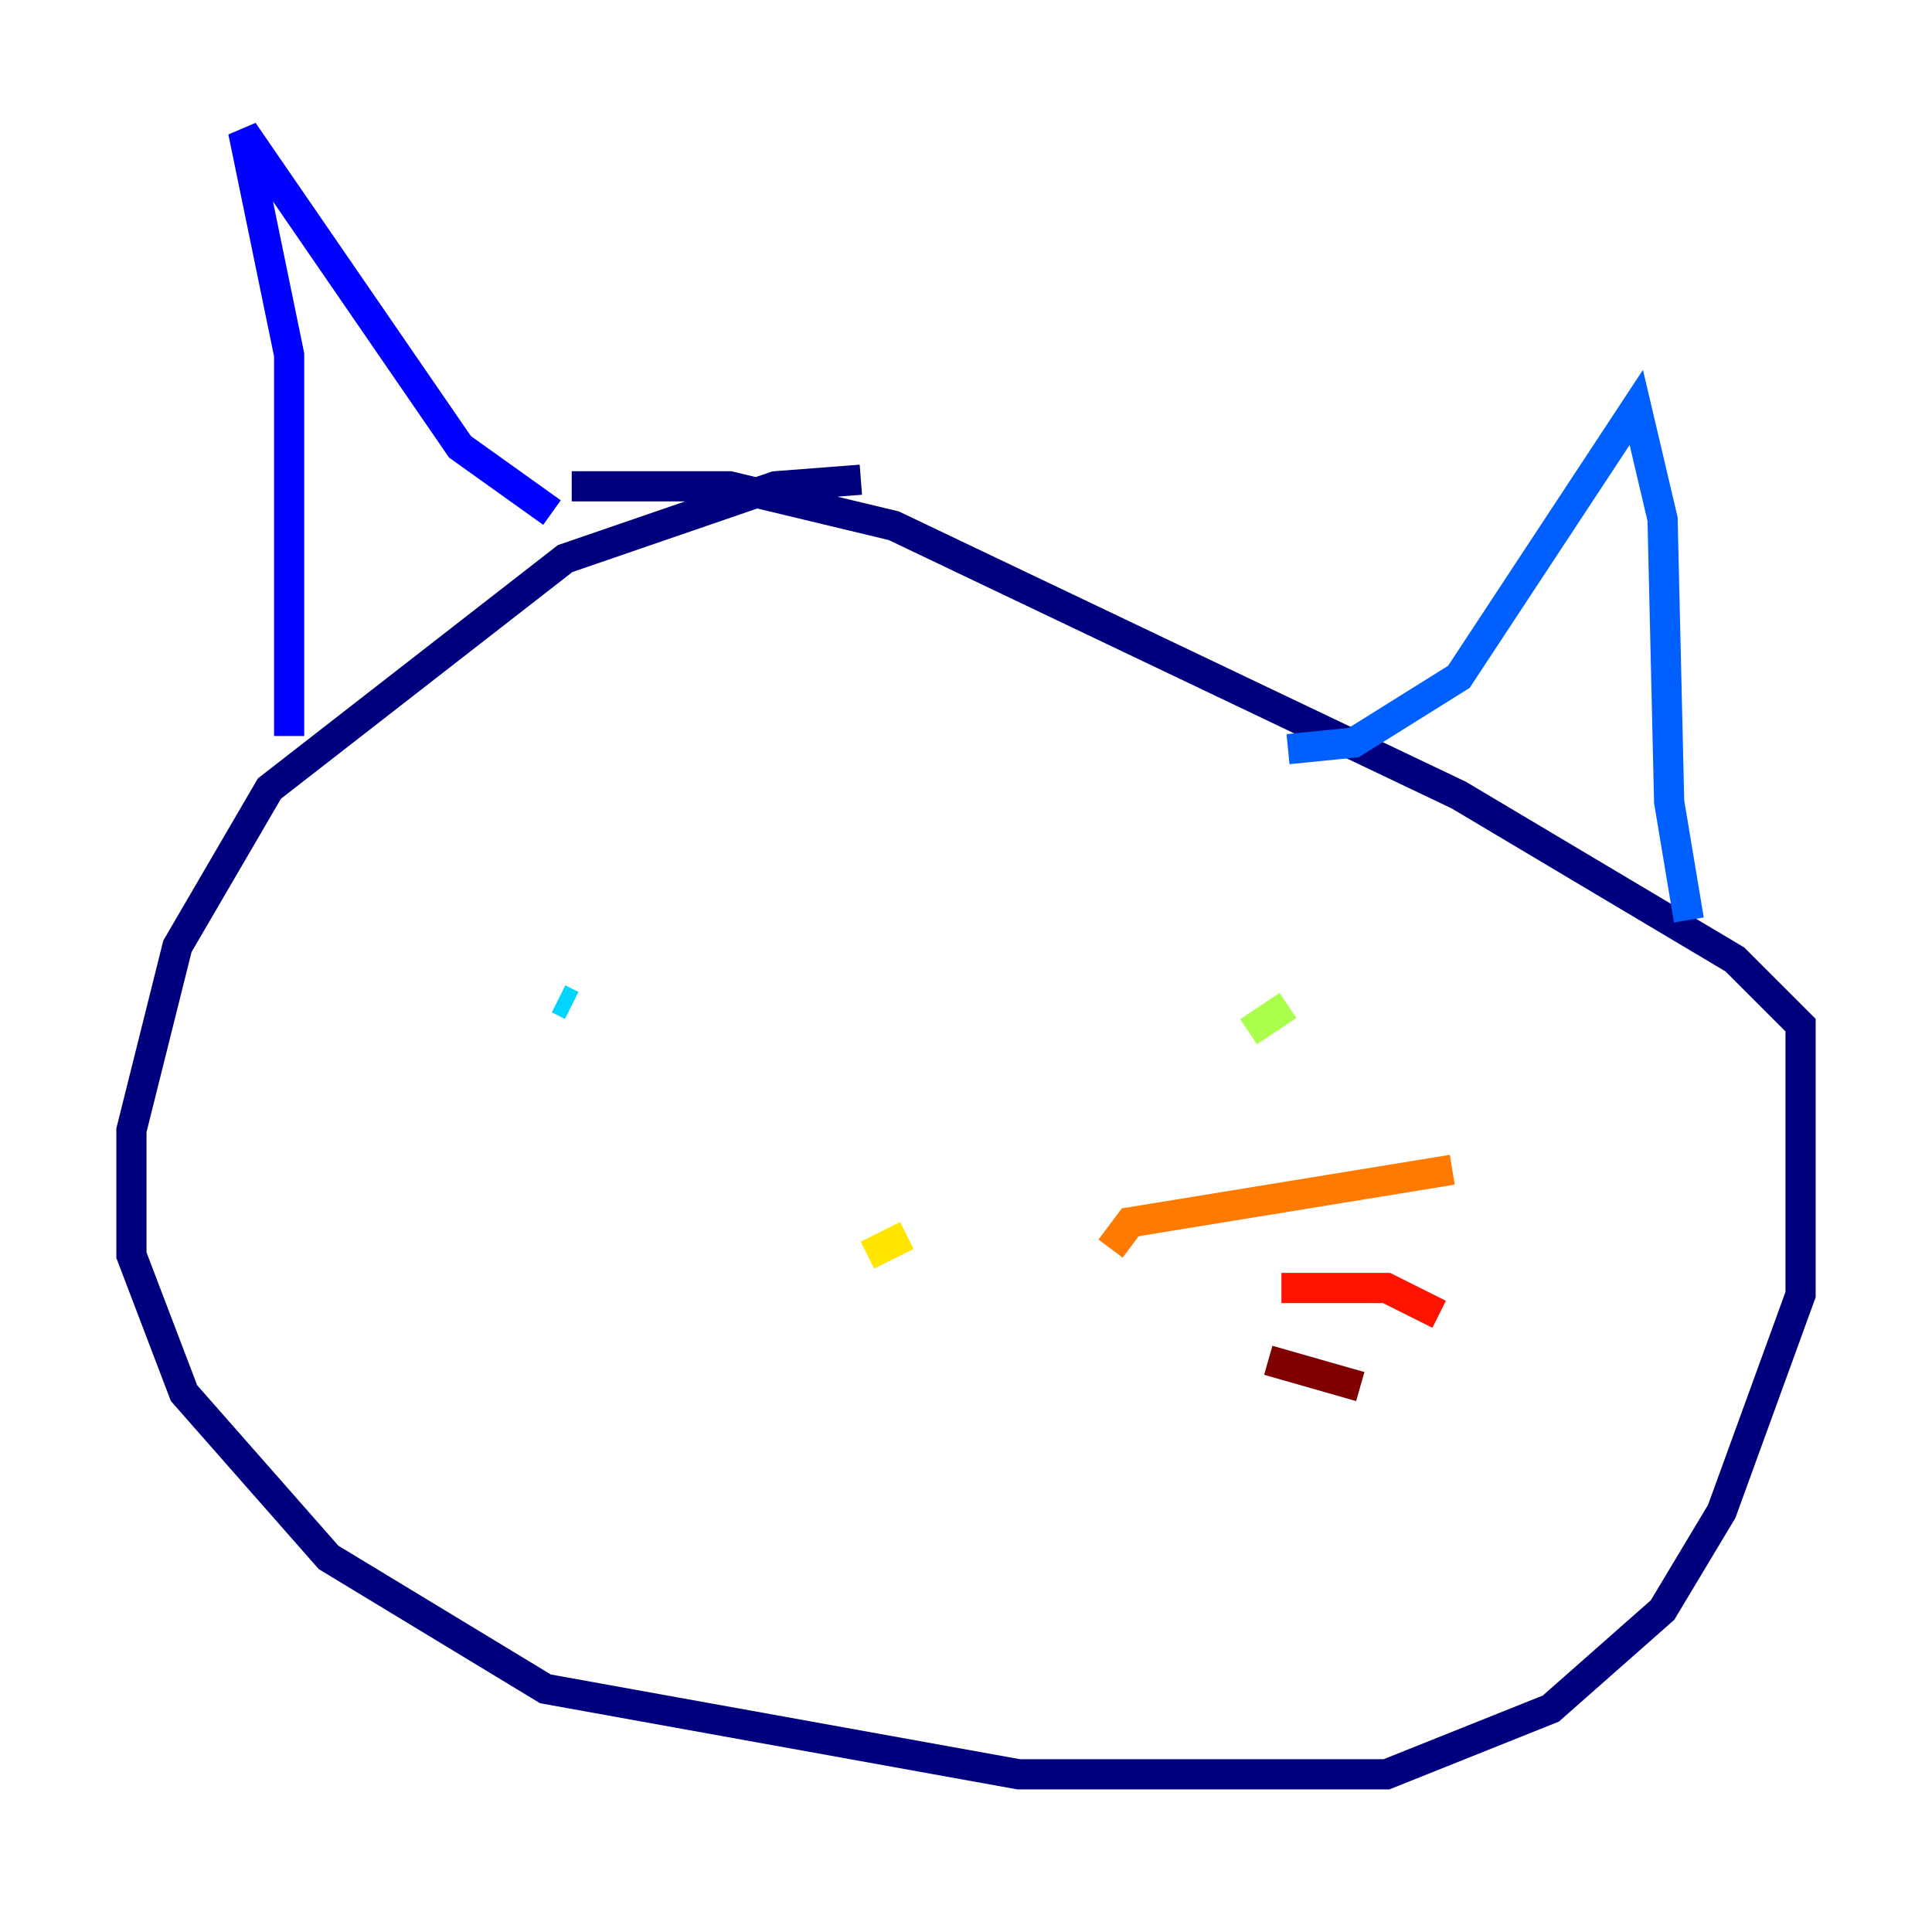 <?xml version="1.0" encoding="utf-8" ?>
<svg baseProfile="tiny" height="128" version="1.2" viewBox="0,0,128,128" width="128" xmlns="http://www.w3.org/2000/svg" xmlns:ev="http://www.w3.org/2001/xml-events" xmlns:xlink="http://www.w3.org/1999/xlink"><defs /><polyline fill="none" points="57.034,31.782 51.374,32.218 37.442,37.007 17.85,52.245 11.755,62.694 8.707,74.884 8.707,83.156 12.191,92.299 21.769,103.184 36.136,111.891 67.483,117.551 91.864,117.551 102.748,113.197 110.15,106.667 114.068,100.136 119.293,85.769 119.293,67.918 114.939,63.565 96.653,52.68 59.211,34.83 48.327,32.218 37.878,32.218" stroke="#00007f" stroke-width="2" /><polyline fill="none" points="19.157,48.762 19.157,23.51 16.109,8.707 30.476,29.605 36.571,33.959" stroke="#0000fe" stroke-width="2" /><polyline fill="none" points="85.333,49.633 89.687,49.197 96.653,44.843 108.408,26.993 110.15,34.395 110.585,53.116 111.891,60.952" stroke="#0060ff" stroke-width="2" /><polyline fill="none" points="37.878,66.612 37.007,66.177" stroke="#00d4ff" stroke-width="2" /><polyline fill="none" points="83.592,72.272 83.592,72.272" stroke="#4cffaa" stroke-width="2" /><polyline fill="none" points="82.721,68.354 85.333,66.612" stroke="#aaff4c" stroke-width="2" /><polyline fill="none" points="60.082,81.85 57.469,83.156" stroke="#ffe500" stroke-width="2" /><polyline fill="none" points="73.578,82.721 74.884,80.98 96.218,77.497" stroke="#ff7a00" stroke-width="2" /><polyline fill="none" points="84.898,85.333 91.864,85.333 95.347,87.075" stroke="#fe1200" stroke-width="2" /><polyline fill="none" points="84.027,90.122 90.122,91.864" stroke="#7f0000" stroke-width="2" /></svg>
